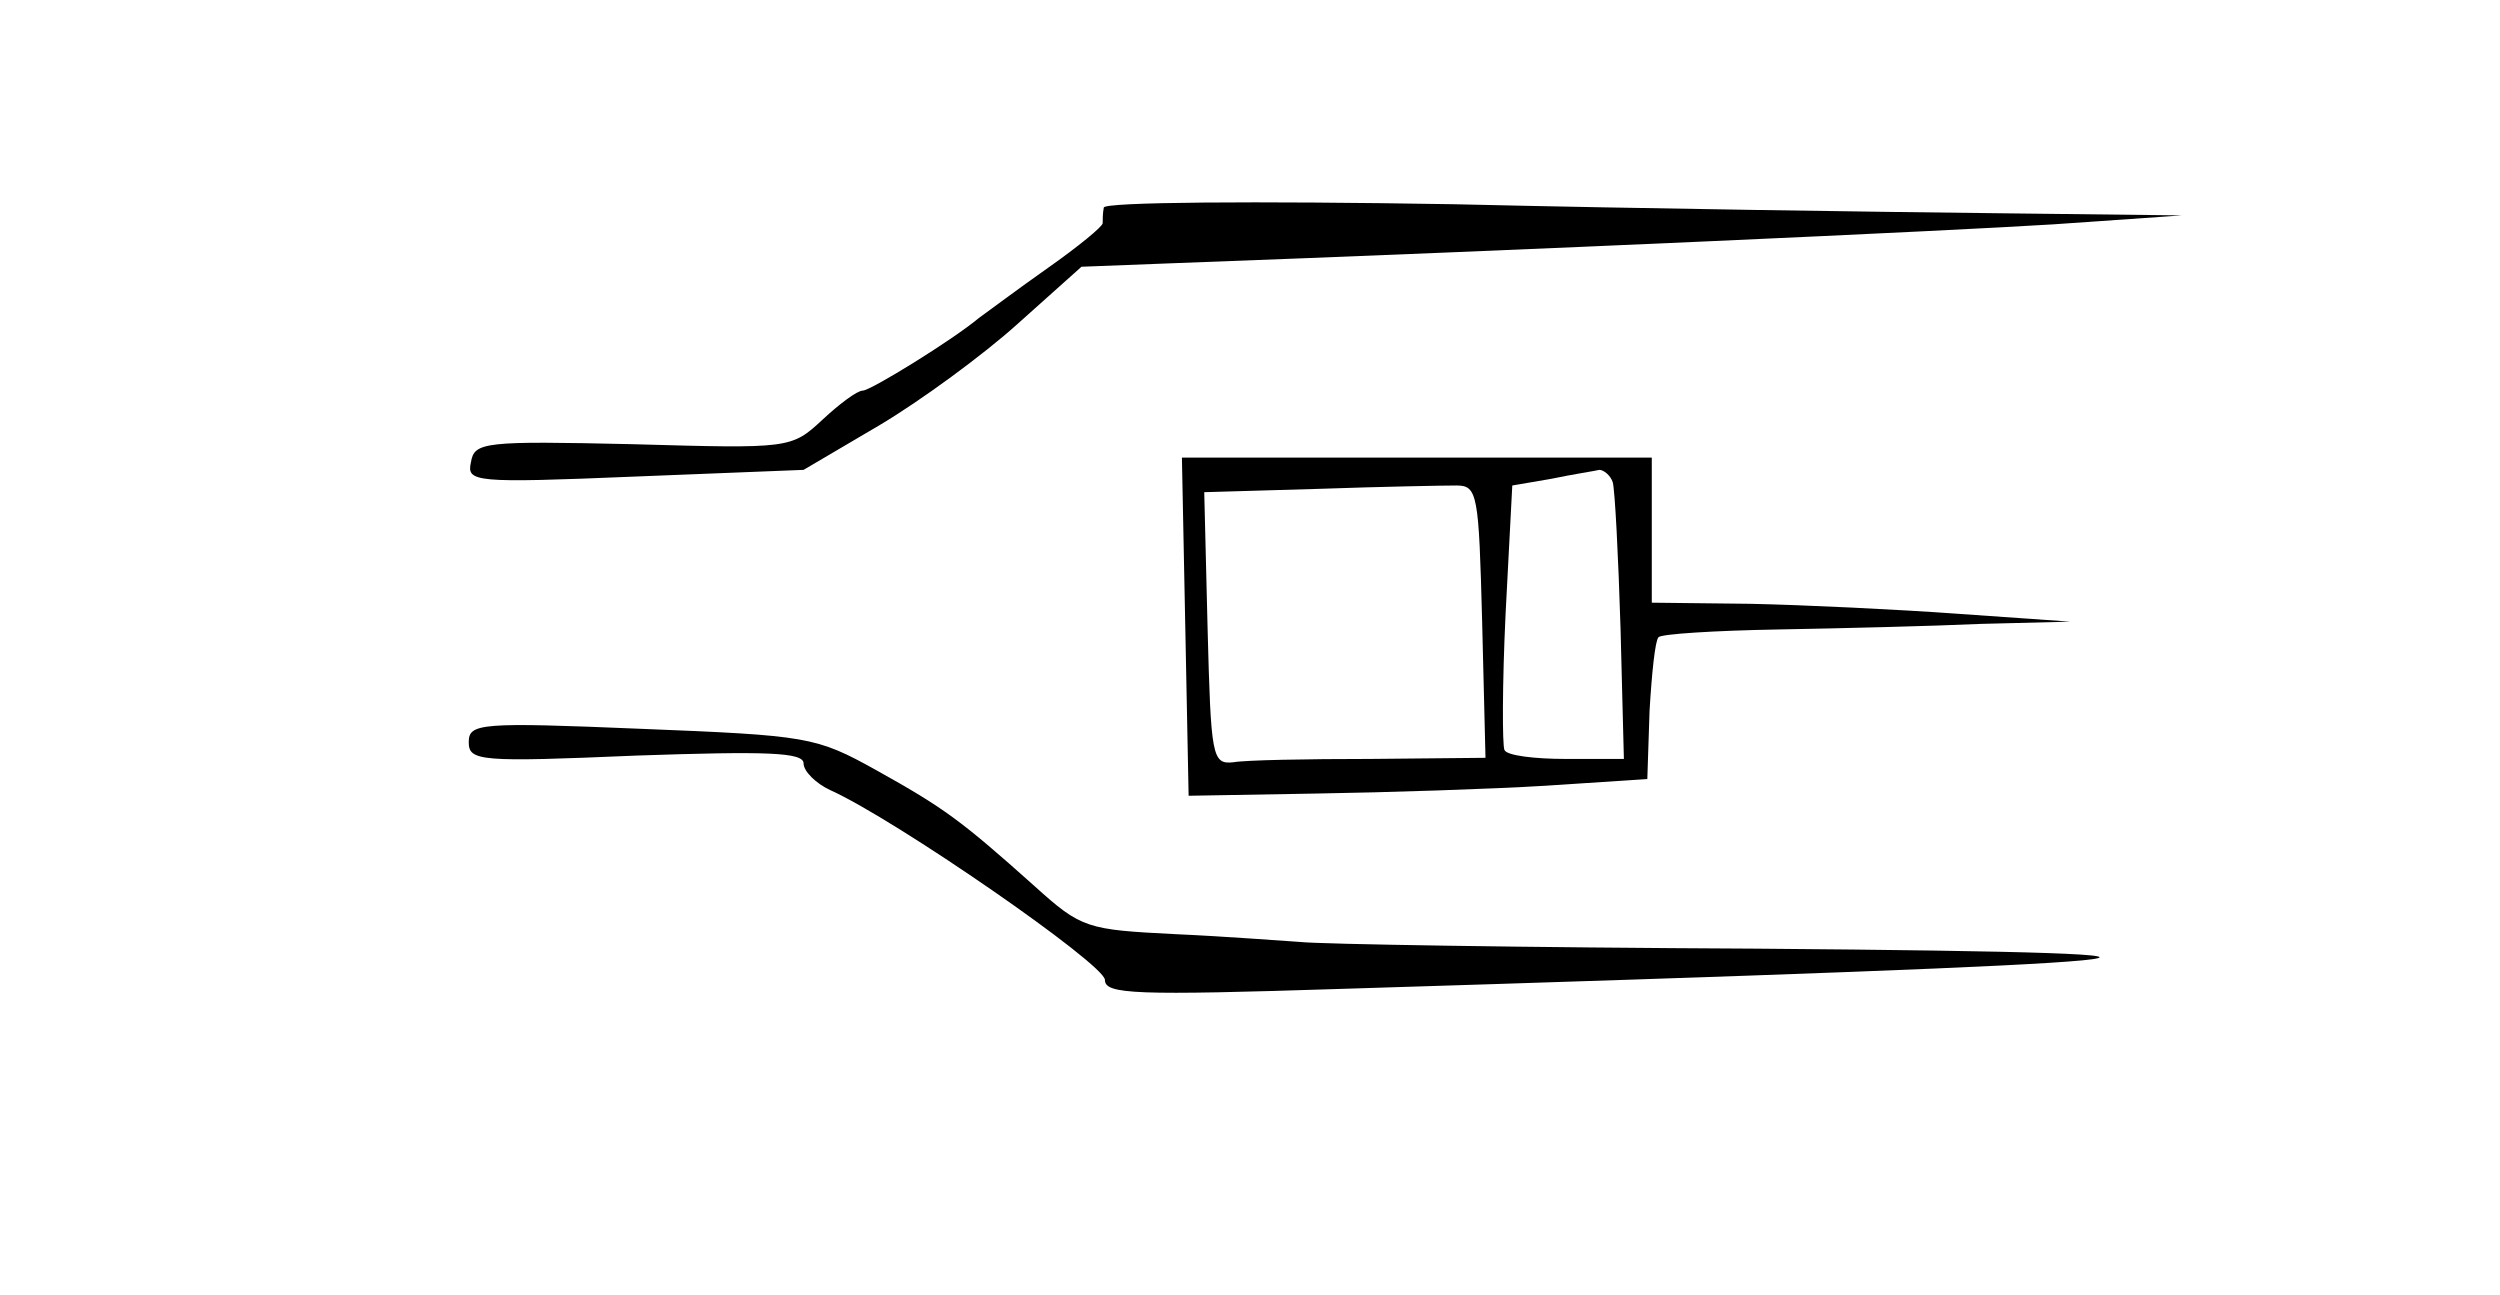 <?xml version="1.0" standalone="no"?>
<!DOCTYPE svg PUBLIC "-//W3C//DTD SVG 20010904//EN"
 "http://www.w3.org/TR/2001/REC-SVG-20010904/DTD/svg10.dtd">
<svg version="1.0" xmlns="http://www.w3.org/2000/svg"
 width="224pt" height="116pt" viewBox="0 0 224 116"
 preserveAspectRatio="xMidYMid meet">
<g transform="translate(0,116) scale(0.1,-0.1)"
fill="#000000" stroke="none">
<path d="M989 974 c-1 -5 -1 -11 -1 -14 0 -3 -22 -21 -49 -40 -27 -19 -55 -40
-62 -45 -24 -20 -97 -65 -104 -65 -5 0 -21 -12 -36 -26 -28 -26 -29 -26 -170
-22 -133 3 -142 2 -145 -16 -4 -18 2 -19 147 -13 l151 6 68 40 c37 22 93 63
124 91 l57 51 78 3 c326 12 697 29 793 35 l115 8 -170 2 c-93 1 -311 4 -482 8
-180 3 -314 2 -314 -3z"/>
<path d="M1062 599 l3 -152 115 2 c63 1 156 4 205 7 l91 6 2 61 c2 34 5 63 8
66 2 3 51 6 107 7 56 1 138 3 182 5 l80 2 -100 7 c-55 4 -139 8 -187 9 l-88 1
0 65 0 65 -210 0 -211 0 3 -151z m383 129 c2 -7 5 -66 7 -131 l3 -117 -52 0
c-28 0 -53 3 -55 8 -2 4 -2 59 1 122 l6 115 35 6 c19 4 39 7 43 8 4 0 10 -5
12 -11z m-117 -125 l3 -122 -103 -1 c-57 0 -112 -1 -123 -3 -19 -2 -20 5 -23
120 l-3 122 103 3 c57 2 112 3 123 3 19 0 20 -8 23 -122z"/>
<path d="M420 495 c0 -17 10 -18 150 -12 117 4 150 3 150 -7 0 -7 11 -18 24
-24 58 -26 246 -156 246 -170 0 -13 27 -14 213 -8 778 24 865 32 372 36 -209
1 -393 4 -410 6 -16 1 -67 5 -112 7 -79 4 -84 5 -126 43 -66 59 -81 70 -142
104 -54 30 -61 31 -211 37 -144 6 -154 5 -154 -12z"/>
</g>
</svg>
